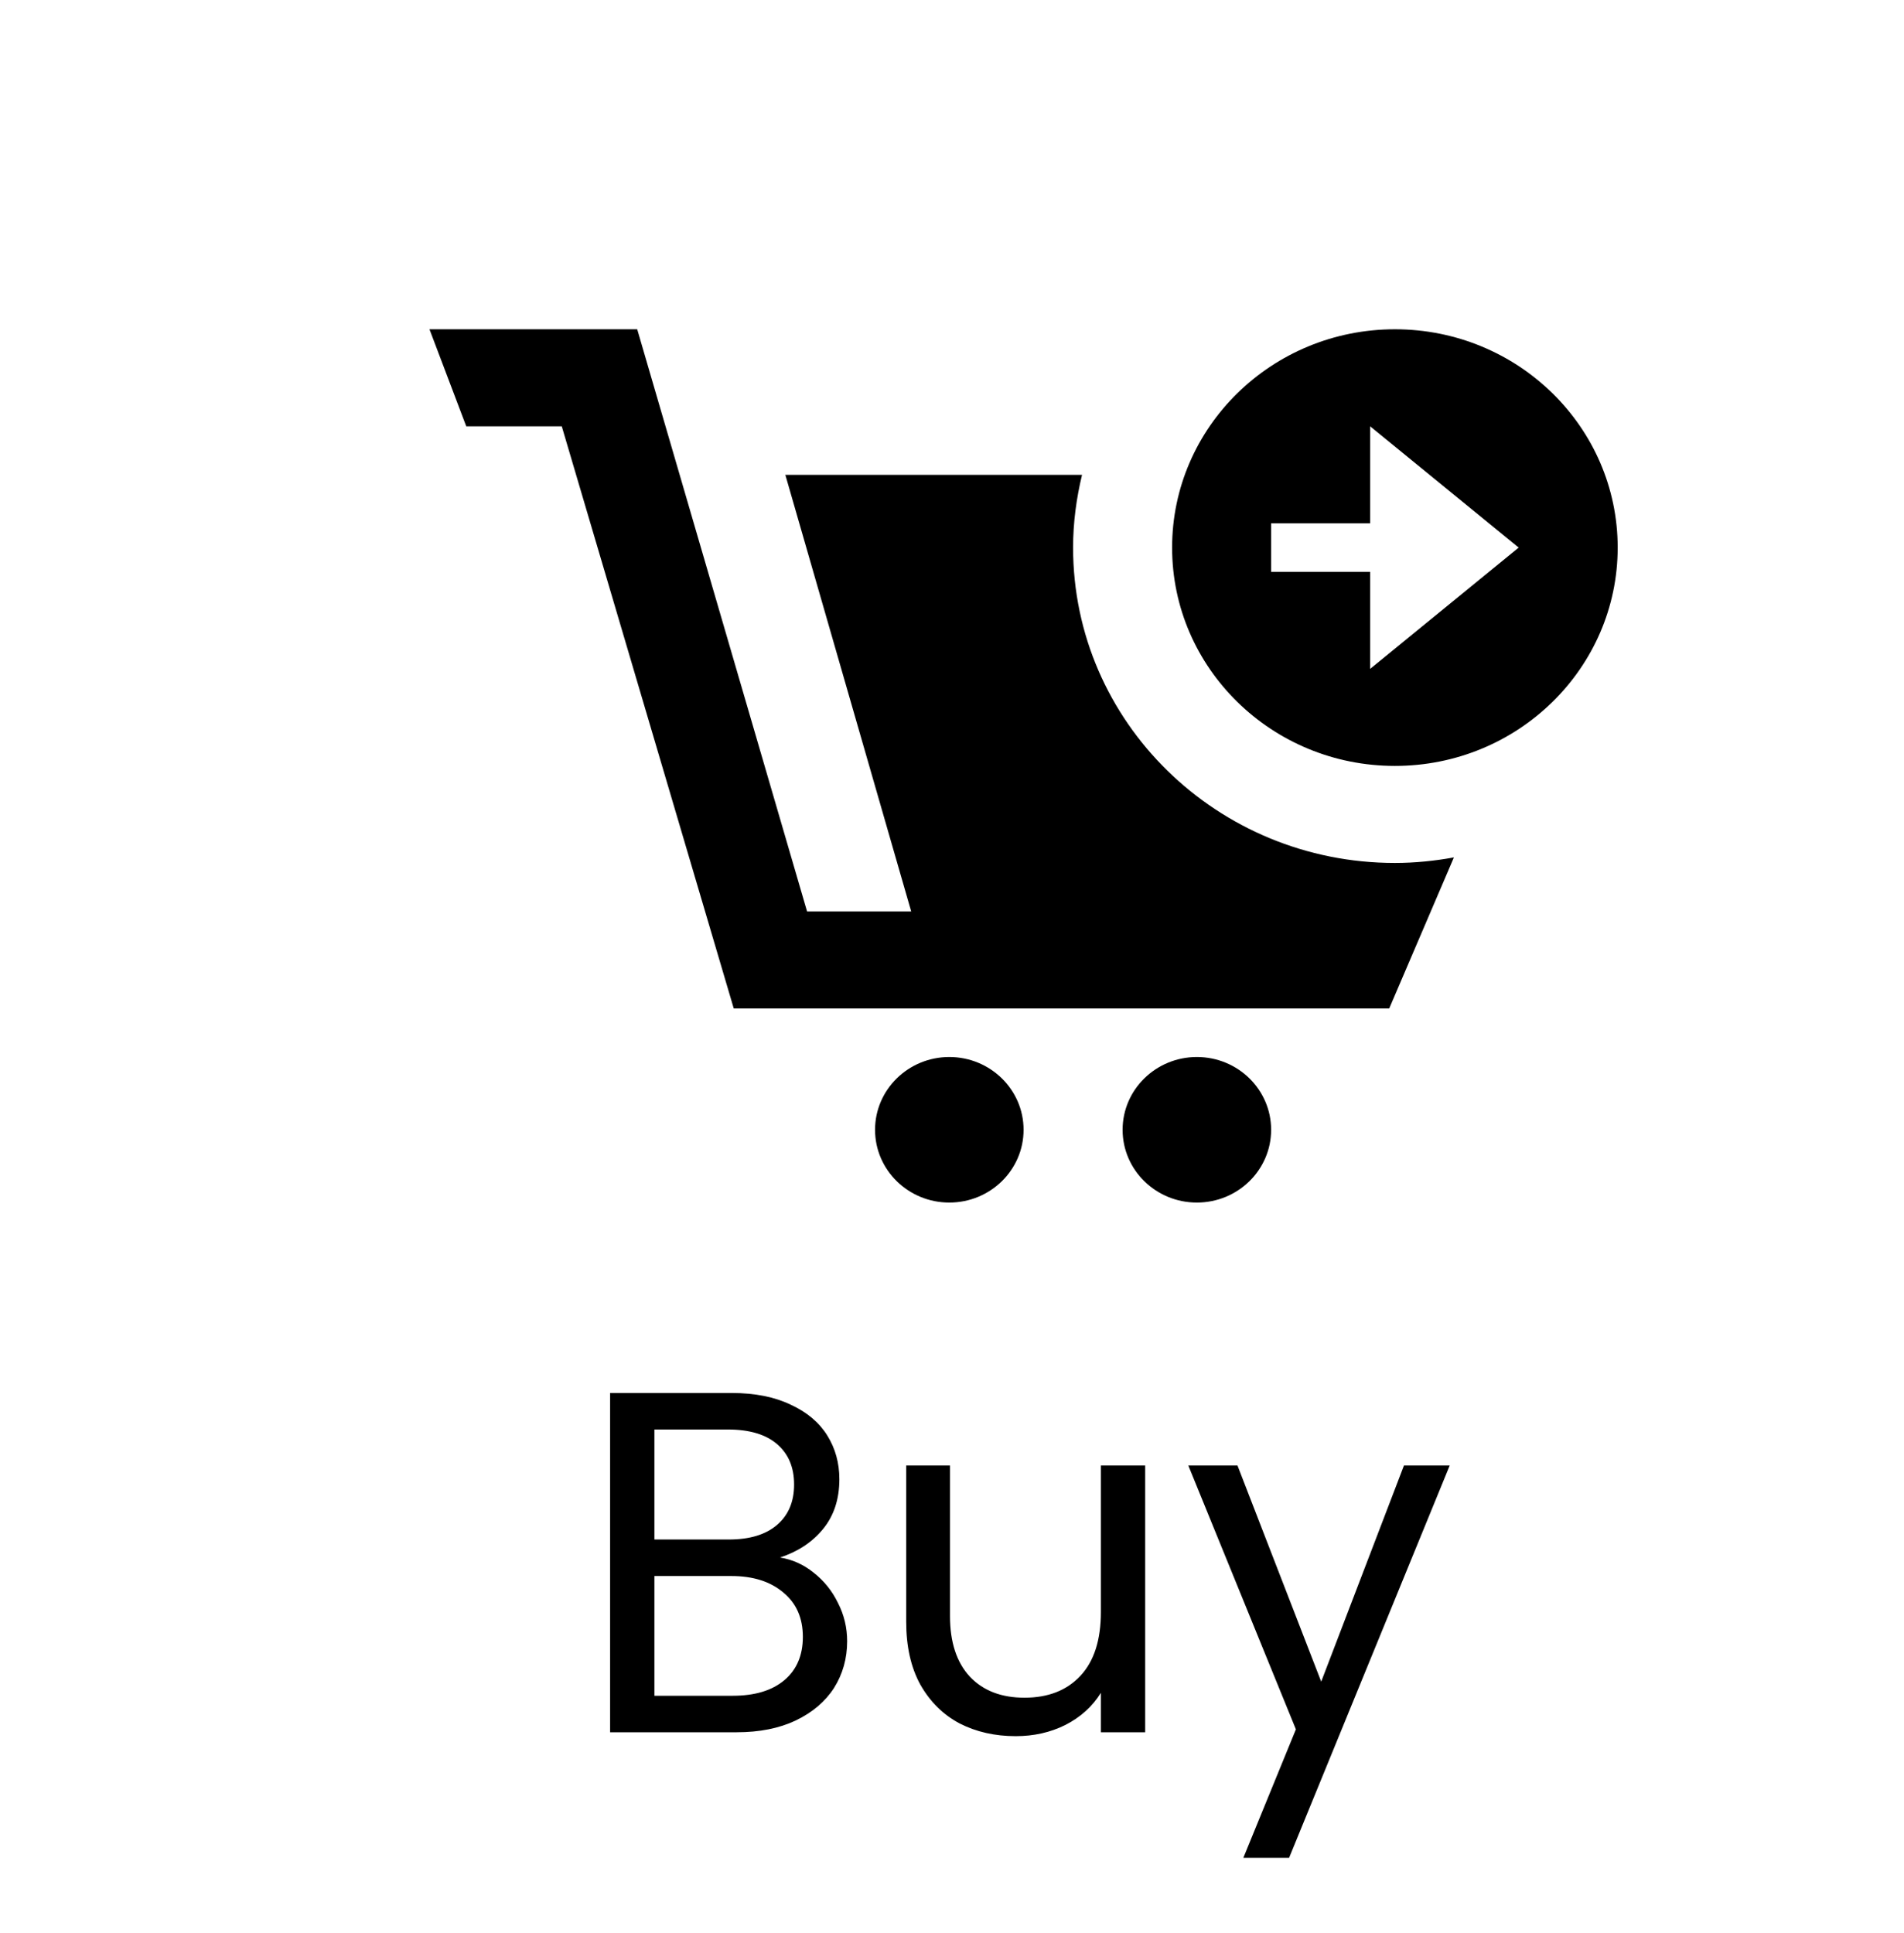 <svg width="133" height="135" viewBox="0 0 133 135" fill="none" xmlns="http://www.w3.org/2000/svg">
<g id="Buy">
<g id="Ellipse 1" filter="url(#filter0_b)">
<ellipse cx="66.5" cy="67.5" rx="66.5" ry="67.5" fill="url(#paint0_linear)" fill-opacity="0.6"/>
<path d="M132.5 67.5C132.5 104.51 102.944 134.5 66.5 134.5C30.056 134.5 0.5 104.51 0.5 67.5C0.5 30.49 30.056 0.5 66.5 0.5C102.944 0.5 132.5 30.49 132.5 67.5Z" stroke="url(#paint1_linear)" stroke-opacity="0.6"/>
</g>
<path id="Vector" d="M97.438 23C88.844 23 81.875 29.829 81.875 38.25C81.875 46.671 88.844 53.5 97.438 53.5C106.031 53.5 113 46.671 113 38.25C113 29.829 106.031 23 97.438 23ZM95.708 46.722V39.944H88.792V36.556H95.708V29.778L106.083 38.25L95.708 46.722ZM83.604 73.833C86.468 73.833 88.792 76.107 88.792 78.917C88.792 81.726 86.468 84 83.604 84C80.741 84 78.417 81.726 78.417 78.917C78.417 76.111 80.741 73.833 83.604 73.833ZM30 23L32.569 29.778H39.241L51.255 70.444H97.04L101.56 59.891C100.221 60.135 98.845 60.278 97.438 60.278C85.022 60.278 74.958 50.416 74.958 38.25C74.958 36.498 75.19 34.8 75.584 33.167H54.858L63.65 63.667H56.377L44.511 23H30ZM61.125 78.917C61.125 81.726 63.449 84 66.312 84C69.176 84 71.5 81.726 71.5 78.917C71.5 76.111 69.176 73.833 66.312 73.833C63.449 73.833 61.125 76.111 61.125 78.917Z" fill="black"/>
<path id="Buy_2" d="M54.484 108.794C55.345 108.93 56.127 109.281 56.83 109.848C57.555 110.415 58.122 111.117 58.53 111.956C58.961 112.795 59.176 113.69 59.176 114.642C59.176 115.843 58.87 116.931 58.258 117.906C57.646 118.858 56.751 119.617 55.572 120.184C54.416 120.728 53.045 121 51.458 121H42.618V97.302H51.118C52.727 97.302 54.099 97.574 55.232 98.118C56.365 98.639 57.215 99.353 57.782 100.26C58.349 101.167 58.632 102.187 58.632 103.32C58.632 104.725 58.247 105.893 57.476 106.822C56.728 107.729 55.731 108.386 54.484 108.794ZM45.712 107.536H50.914C52.365 107.536 53.487 107.196 54.28 106.516C55.073 105.836 55.47 104.895 55.47 103.694C55.47 102.493 55.073 101.552 54.28 100.872C53.487 100.192 52.342 99.852 50.846 99.852H45.712V107.536ZM51.186 118.45C52.727 118.45 53.929 118.087 54.79 117.362C55.651 116.637 56.082 115.628 56.082 114.336C56.082 113.021 55.629 111.99 54.722 111.242C53.815 110.471 52.603 110.086 51.084 110.086H45.712V118.45H51.186ZM79.994 102.368V121H76.9V118.246C76.31 119.198 75.483 119.946 74.418 120.49C73.375 121.011 72.219 121.272 70.95 121.272C69.499 121.272 68.196 120.977 67.04 120.388C65.884 119.776 64.966 118.869 64.286 117.668C63.628 116.467 63.3 115.005 63.3 113.282V102.368H66.36V112.874C66.36 114.71 66.824 116.127 67.754 117.124C68.683 118.099 69.952 118.586 71.562 118.586C73.216 118.586 74.52 118.076 75.472 117.056C76.424 116.036 76.9 114.551 76.9 112.602V102.368H79.994ZM101.266 102.368L90.046 129.772H86.85L90.522 120.796L83.008 102.368H86.442L92.29 117.464L98.07 102.368H101.266Z" fill="black"/>
</g>
<defs>
<filter id="filter0_b" x="-10" y="-10" width="153" height="155" filterUnits="userSpaceOnUse" color-interpolation-filters="sRGB">
<feFlood flood-opacity="0" result="BackgroundImageFix"/>
<feGaussianBlur in="BackgroundImage" stdDeviation="5"/>
<feComposite in2="SourceAlpha" operator="in" result="effect1_backgroundBlur"/>
<feBlend mode="normal" in="SourceGraphic" in2="effect1_backgroundBlur" result="shape"/>
</filter>
<linearGradient id="paint0_linear" x1="-4.702" y1="5.29032e-08" x2="134.983" y2="132.916" gradientUnits="userSpaceOnUse">
<stop stop-color="white" stop-opacity="0.8"/>
<stop offset="1" stop-color="white" stop-opacity="0.2"/>
</linearGradient>
<linearGradient id="paint1_linear" x1="0" y1="0" x2="134.985" y2="132.985" gradientUnits="userSpaceOnUse">
<stop stop-color="white"/>
<stop offset="1" stop-color="white" stop-opacity="0"/>
</linearGradient>
</defs>
</svg>
